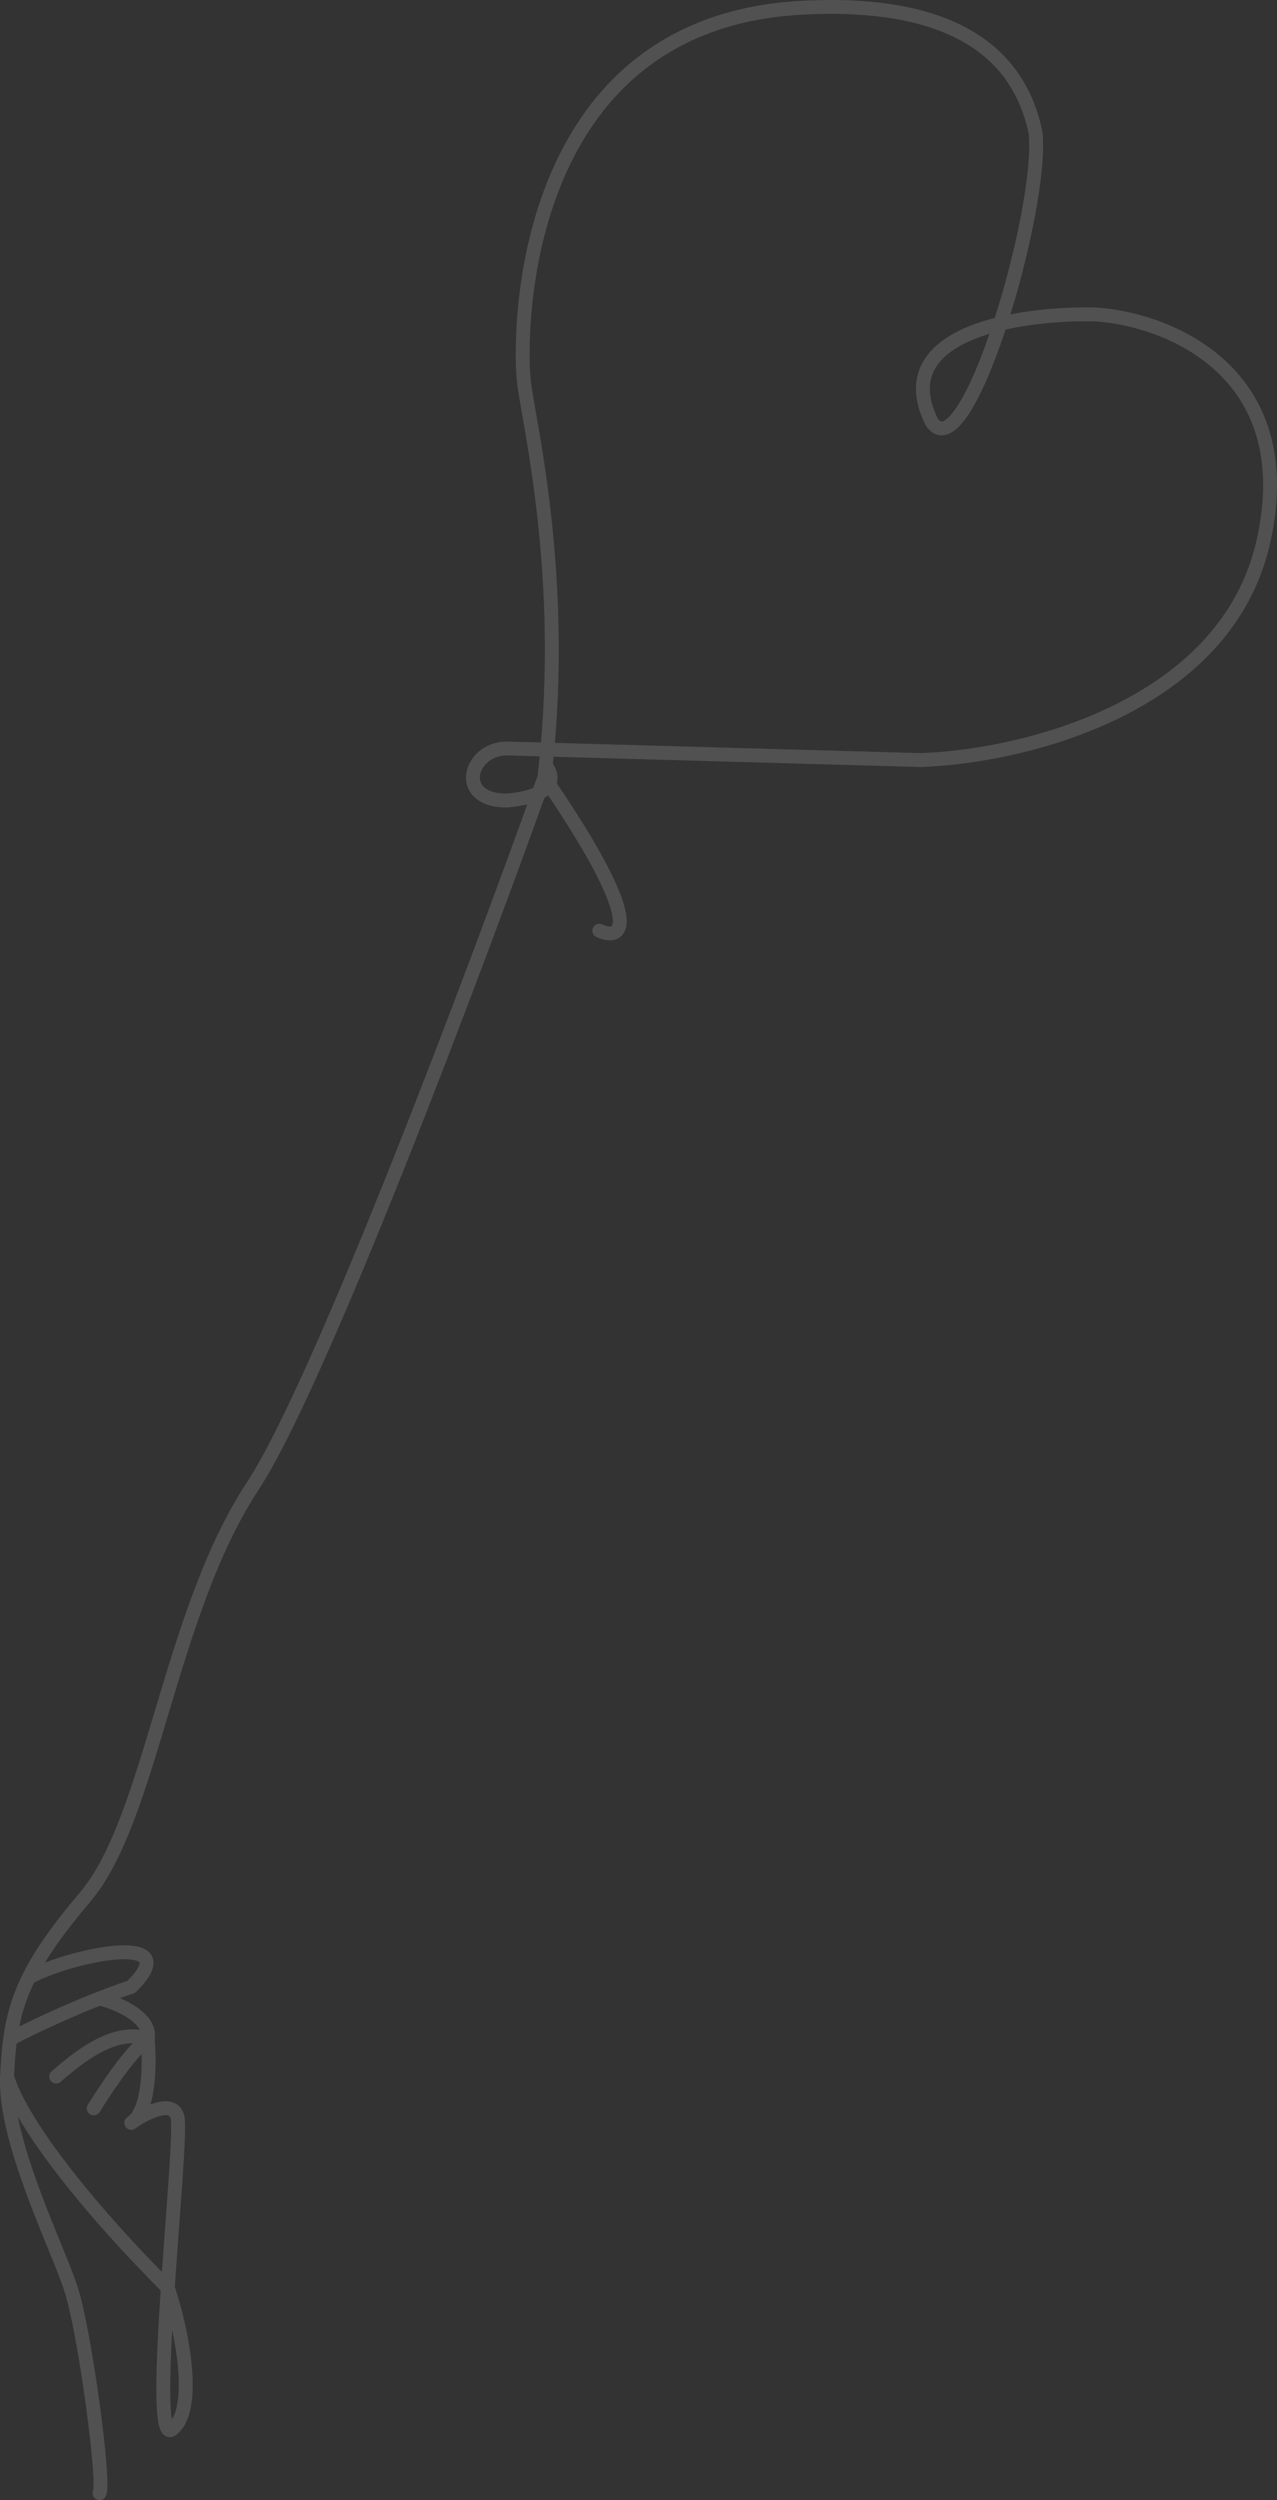 <svg width="184" height="360" viewBox="0 0 184 360" fill="none" xmlns="http://www.w3.org/2000/svg">
<rect x="0" y="0" width="184" height="360" fill="#333333" stroke="none"/>
<path d="M86.347 134.022C89.816 135.549 93.09 133.272 78.438 111.94M78.438 111.94C78.505 111.383 78.568 110.827 78.628 110.274M78.438 111.94C68.448 139.854 46.054 199.349 36.398 214.014C24.326 232.346 21.829 261.926 12.255 273.175C4.712 282.039 2.337 287.281 1.465 293.59M78.628 110.274C81.554 83.134 76.341 61.404 75.525 55.279C74.692 49.03 74.259 3.334 115.484 1.118C141.677 -0.291 147.519 11.25 149.2 19.033C150.449 30.004 139.194 68.328 134.215 60.695C127.888 47.697 147.396 45.002 157.941 45.28C168.209 45.974 187.412 53.446 182.084 77.777C176.756 102.108 146.841 109.024 132.55 109.441L73.027 107.774C67.599 107.774 65.518 115.273 73.027 115.273C80.353 114.607 79.813 111.663 78.628 110.274ZM1.017 299.006C0.6 308.172 8.093 323.17 10.174 329.42C12.255 335.669 15.169 357.75 14.336 359M1.017 299.006C1.105 297.062 1.231 295.287 1.465 293.59M1.017 299.006C2.959 305.533 12.239 317.471 24.178 329.42C26.676 336.919 28.208 347.334 24.743 349.834C21.277 352.334 26.408 308.172 25.575 304.839C24.909 302.172 20.858 304.283 18.915 305.672C21.579 304.005 21.6 296.923 21.277 293.59M4.146 284.762C9.835 281.568 27.224 277.891 18.915 286.09C11.922 288.423 4.368 292.062 1.465 293.59M14.32 287.765C16.621 288.277 21.955 290.447 21.277 293.59M21.277 293.59C16.698 291.923 11.423 296.089 8.093 299.006M21.277 293.59C18.613 295.589 14.892 301.367 13.504 303.589" stroke="white" stroke-opacity="0.15" stroke-width="2" stroke-linecap="round" stroke-linejoin="round"/>
</svg>
